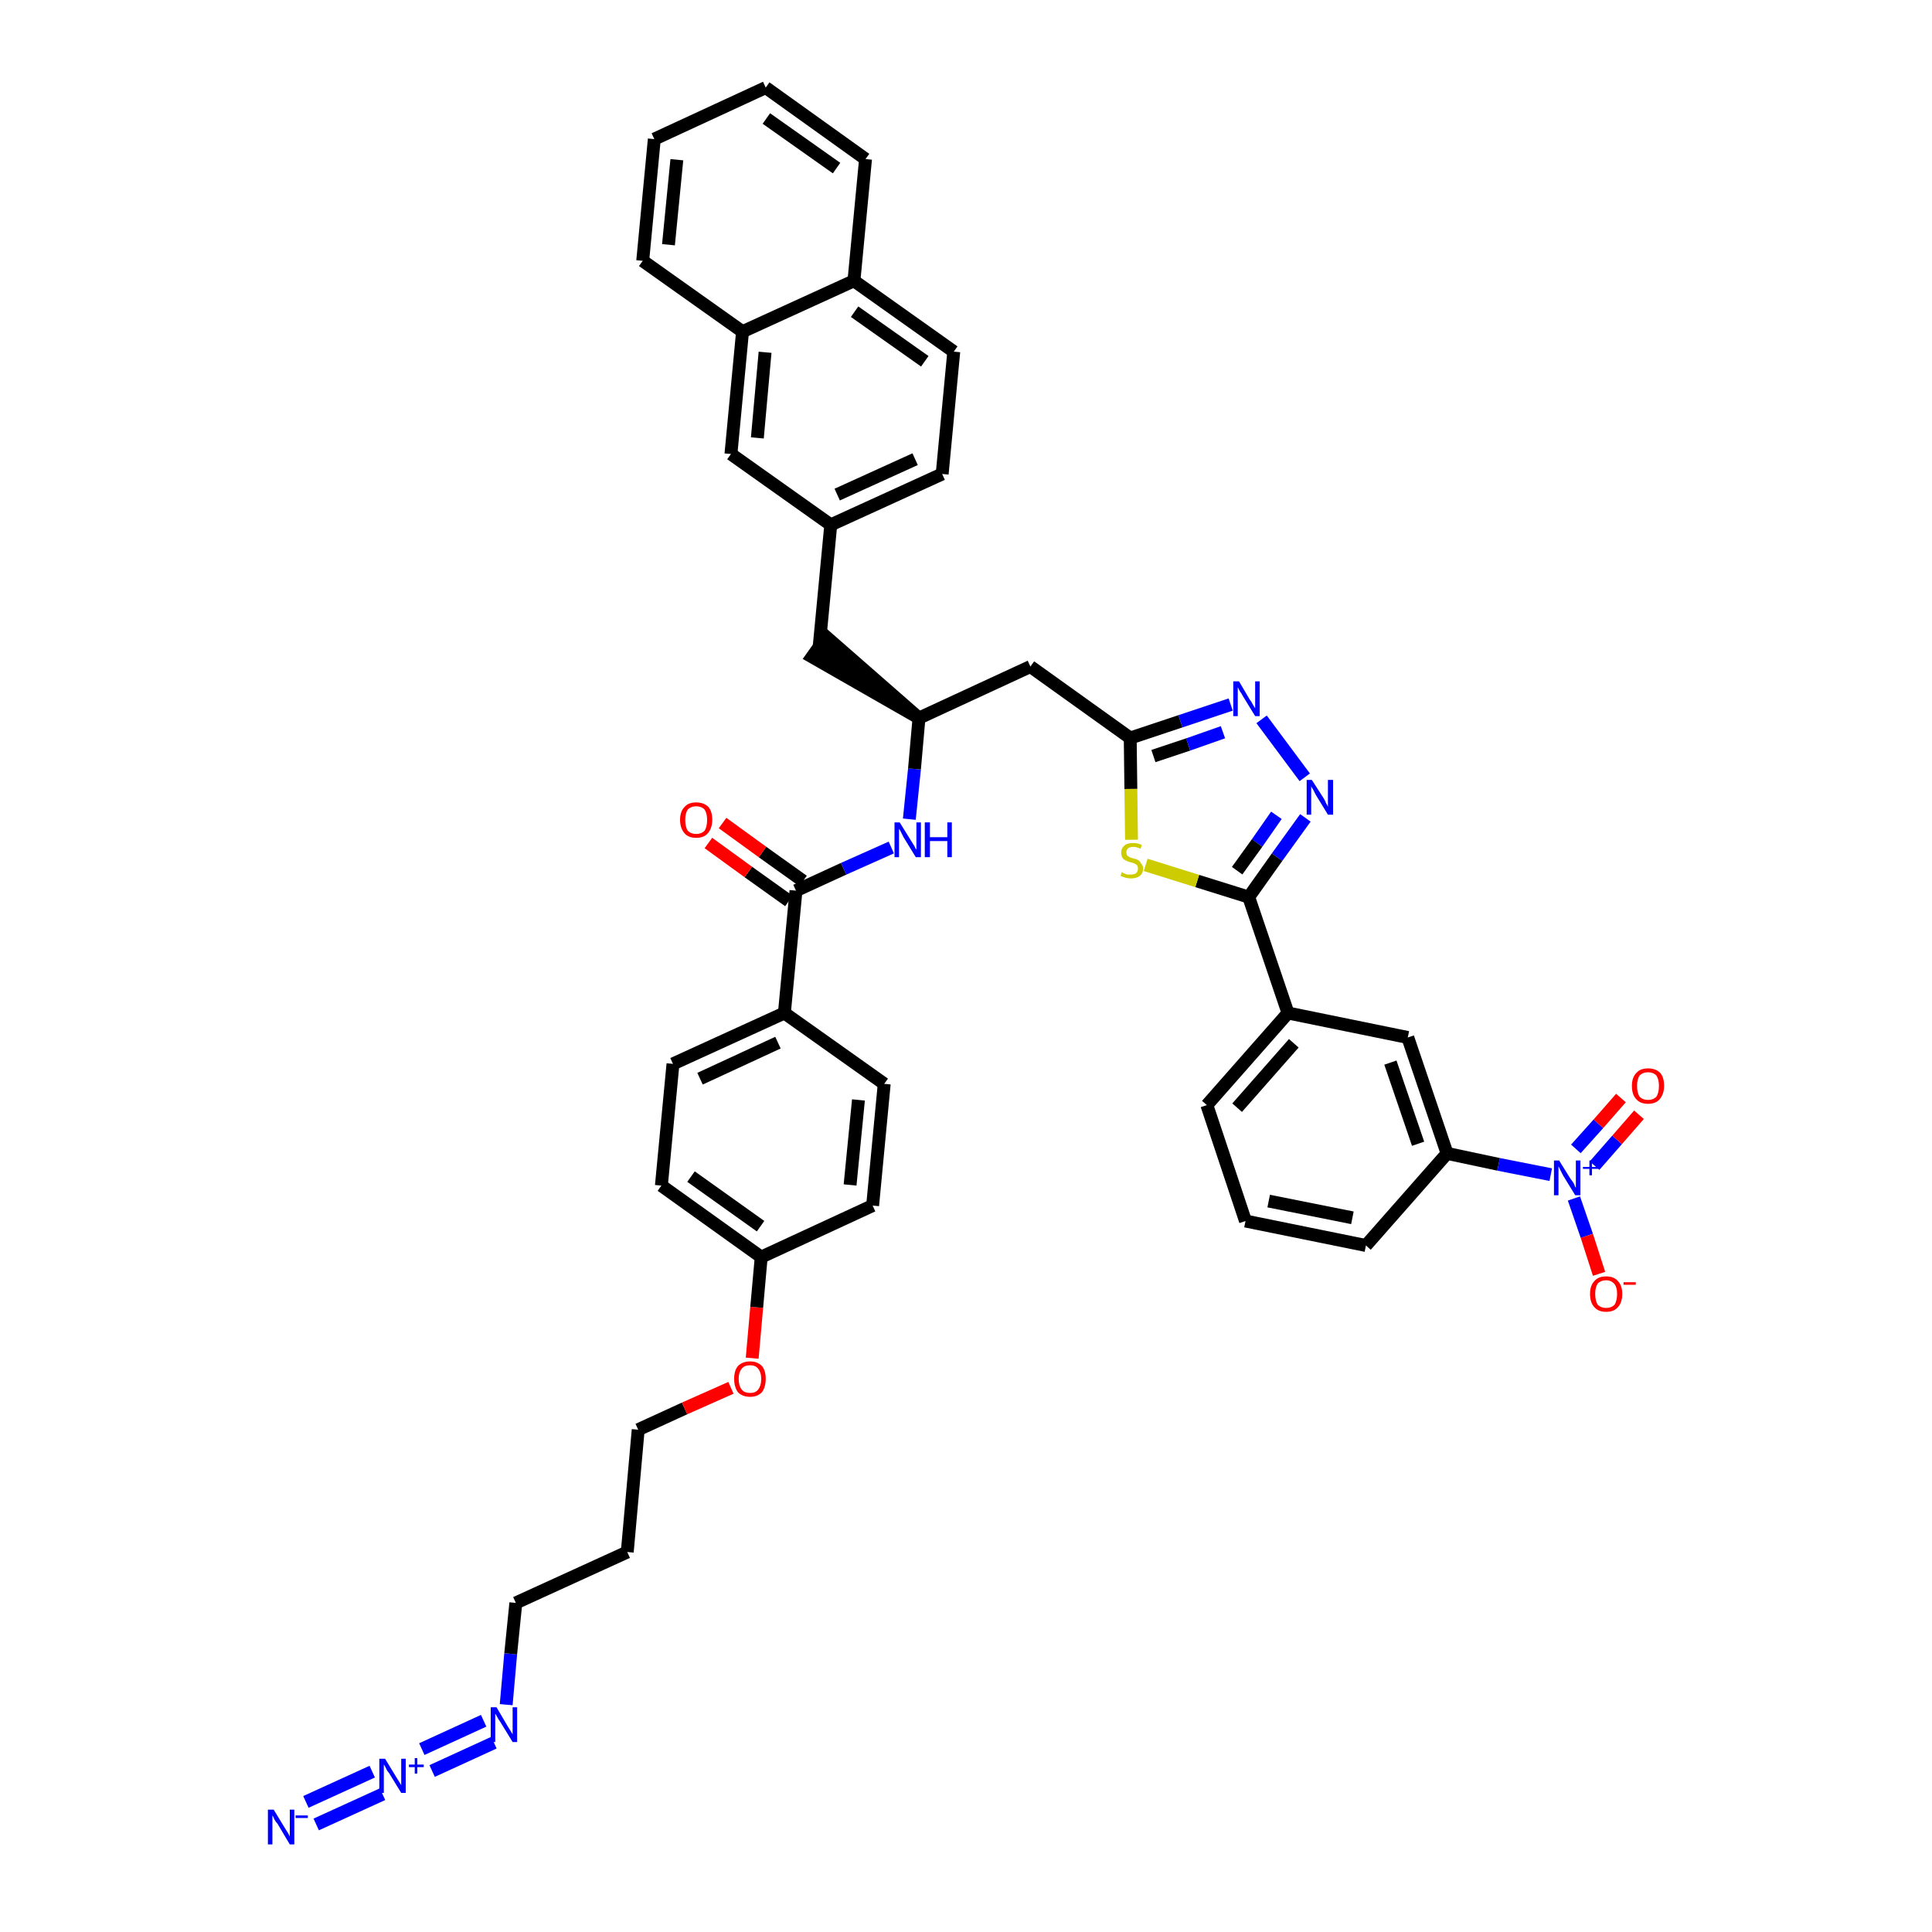 <?xml version='1.0' encoding='iso-8859-1'?>
<svg version='1.1' baseProfile='full'
              xmlns='http://www.w3.org/2000/svg'
                      xmlns:rdkit='http://www.rdkit.org/xml'
                      xmlns:xlink='http://www.w3.org/1999/xlink'
                  xml:space='preserve'
width='300px' height='300px' viewBox='0 0 300 300'>
<!-- END OF HEADER -->
<path class='bond-0 atom-0 atom-1' d='M 49.1,283.3 L 59.4,278.6' style='fill:none;fill-rule:evenodd;stroke:#0000FF;stroke-width:2.0px;stroke-linecap:butt;stroke-linejoin:miter;stroke-opacity:1' />
<path class='bond-0 atom-0 atom-1' d='M 47.5,279.8 L 57.8,275.1' style='fill:none;fill-rule:evenodd;stroke:#0000FF;stroke-width:2.0px;stroke-linecap:butt;stroke-linejoin:miter;stroke-opacity:1' />
<path class='bond-1 atom-1 atom-2' d='M 67.1,275.0 L 76.7,270.6' style='fill:none;fill-rule:evenodd;stroke:#0000FF;stroke-width:2.0px;stroke-linecap:butt;stroke-linejoin:miter;stroke-opacity:1' />
<path class='bond-1 atom-1 atom-2' d='M 65.5,271.6 L 75.1,267.2' style='fill:none;fill-rule:evenodd;stroke:#0000FF;stroke-width:2.0px;stroke-linecap:butt;stroke-linejoin:miter;stroke-opacity:1' />
<path class='bond-2 atom-2 atom-3' d='M 78.6,264.7 L 79.3,256.8' style='fill:none;fill-rule:evenodd;stroke:#0000FF;stroke-width:2.0px;stroke-linecap:butt;stroke-linejoin:miter;stroke-opacity:1' />
<path class='bond-2 atom-2 atom-3' d='M 79.3,256.8 L 80.1,248.9' style='fill:none;fill-rule:evenodd;stroke:#000000;stroke-width:2.0px;stroke-linecap:butt;stroke-linejoin:miter;stroke-opacity:1' />
<path class='bond-3 atom-3 atom-4' d='M 80.1,248.9 L 97.4,241.0' style='fill:none;fill-rule:evenodd;stroke:#000000;stroke-width:2.0px;stroke-linecap:butt;stroke-linejoin:miter;stroke-opacity:1' />
<path class='bond-4 atom-4 atom-5' d='M 97.4,241.0 L 99.1,222.0' style='fill:none;fill-rule:evenodd;stroke:#000000;stroke-width:2.0px;stroke-linecap:butt;stroke-linejoin:miter;stroke-opacity:1' />
<path class='bond-5 atom-5 atom-6' d='M 99.1,222.0 L 106.3,218.7' style='fill:none;fill-rule:evenodd;stroke:#000000;stroke-width:2.0px;stroke-linecap:butt;stroke-linejoin:miter;stroke-opacity:1' />
<path class='bond-5 atom-5 atom-6' d='M 106.3,218.7 L 113.5,215.5' style='fill:none;fill-rule:evenodd;stroke:#FF0000;stroke-width:2.0px;stroke-linecap:butt;stroke-linejoin:miter;stroke-opacity:1' />
<path class='bond-6 atom-6 atom-7' d='M 116.8,210.9 L 117.5,203.0' style='fill:none;fill-rule:evenodd;stroke:#FF0000;stroke-width:2.0px;stroke-linecap:butt;stroke-linejoin:miter;stroke-opacity:1' />
<path class='bond-6 atom-6 atom-7' d='M 117.5,203.0 L 118.2,195.2' style='fill:none;fill-rule:evenodd;stroke:#000000;stroke-width:2.0px;stroke-linecap:butt;stroke-linejoin:miter;stroke-opacity:1' />
<path class='bond-7 atom-7 atom-8' d='M 118.2,195.2 L 102.7,184.1' style='fill:none;fill-rule:evenodd;stroke:#000000;stroke-width:2.0px;stroke-linecap:butt;stroke-linejoin:miter;stroke-opacity:1' />
<path class='bond-7 atom-7 atom-8' d='M 118.1,190.4 L 107.3,182.7' style='fill:none;fill-rule:evenodd;stroke:#000000;stroke-width:2.0px;stroke-linecap:butt;stroke-linejoin:miter;stroke-opacity:1' />
<path class='bond-42 atom-42 atom-7' d='M 135.5,187.2 L 118.2,195.2' style='fill:none;fill-rule:evenodd;stroke:#000000;stroke-width:2.0px;stroke-linecap:butt;stroke-linejoin:miter;stroke-opacity:1' />
<path class='bond-8 atom-8 atom-9' d='M 102.7,184.1 L 104.5,165.2' style='fill:none;fill-rule:evenodd;stroke:#000000;stroke-width:2.0px;stroke-linecap:butt;stroke-linejoin:miter;stroke-opacity:1' />
<path class='bond-9 atom-9 atom-10' d='M 104.5,165.2 L 121.8,157.3' style='fill:none;fill-rule:evenodd;stroke:#000000;stroke-width:2.0px;stroke-linecap:butt;stroke-linejoin:miter;stroke-opacity:1' />
<path class='bond-9 atom-9 atom-10' d='M 108.7,167.5 L 120.8,161.9' style='fill:none;fill-rule:evenodd;stroke:#000000;stroke-width:2.0px;stroke-linecap:butt;stroke-linejoin:miter;stroke-opacity:1' />
<path class='bond-10 atom-10 atom-11' d='M 121.8,157.3 L 123.6,138.3' style='fill:none;fill-rule:evenodd;stroke:#000000;stroke-width:2.0px;stroke-linecap:butt;stroke-linejoin:miter;stroke-opacity:1' />
<path class='bond-40 atom-10 atom-41' d='M 121.8,157.3 L 137.3,168.3' style='fill:none;fill-rule:evenodd;stroke:#000000;stroke-width:2.0px;stroke-linecap:butt;stroke-linejoin:miter;stroke-opacity:1' />
<path class='bond-11 atom-11 atom-12' d='M 124.7,136.8 L 118.4,132.3' style='fill:none;fill-rule:evenodd;stroke:#000000;stroke-width:2.0px;stroke-linecap:butt;stroke-linejoin:miter;stroke-opacity:1' />
<path class='bond-11 atom-11 atom-12' d='M 118.4,132.3 L 112.2,127.8' style='fill:none;fill-rule:evenodd;stroke:#FF0000;stroke-width:2.0px;stroke-linecap:butt;stroke-linejoin:miter;stroke-opacity:1' />
<path class='bond-11 atom-11 atom-12' d='M 122.5,139.9 L 116.2,135.4' style='fill:none;fill-rule:evenodd;stroke:#000000;stroke-width:2.0px;stroke-linecap:butt;stroke-linejoin:miter;stroke-opacity:1' />
<path class='bond-11 atom-11 atom-12' d='M 116.2,135.4 L 110.0,130.9' style='fill:none;fill-rule:evenodd;stroke:#FF0000;stroke-width:2.0px;stroke-linecap:butt;stroke-linejoin:miter;stroke-opacity:1' />
<path class='bond-12 atom-11 atom-13' d='M 123.6,138.3 L 131.0,134.9' style='fill:none;fill-rule:evenodd;stroke:#000000;stroke-width:2.0px;stroke-linecap:butt;stroke-linejoin:miter;stroke-opacity:1' />
<path class='bond-12 atom-11 atom-13' d='M 131.0,134.9 L 138.4,131.6' style='fill:none;fill-rule:evenodd;stroke:#0000FF;stroke-width:2.0px;stroke-linecap:butt;stroke-linejoin:miter;stroke-opacity:1' />
<path class='bond-13 atom-13 atom-14' d='M 141.2,127.2 L 142.0,119.4' style='fill:none;fill-rule:evenodd;stroke:#0000FF;stroke-width:2.0px;stroke-linecap:butt;stroke-linejoin:miter;stroke-opacity:1' />
<path class='bond-13 atom-13 atom-14' d='M 142.0,119.4 L 142.7,111.5' style='fill:none;fill-rule:evenodd;stroke:#000000;stroke-width:2.0px;stroke-linecap:butt;stroke-linejoin:miter;stroke-opacity:1' />
<path class='bond-14 atom-14 atom-15' d='M 142.7,111.5 L 128.3,98.9 L 126.1,102.0 Z' style='fill:#000000;fill-rule:evenodd;fill-opacity:1;stroke:#000000;stroke-width:2.0px;stroke-linecap:butt;stroke-linejoin:miter;stroke-opacity:1;' />
<path class='bond-25 atom-14 atom-26' d='M 142.7,111.5 L 160.0,103.5' style='fill:none;fill-rule:evenodd;stroke:#000000;stroke-width:2.0px;stroke-linecap:butt;stroke-linejoin:miter;stroke-opacity:1' />
<path class='bond-15 atom-15 atom-16' d='M 127.2,100.4 L 129.0,81.5' style='fill:none;fill-rule:evenodd;stroke:#000000;stroke-width:2.0px;stroke-linecap:butt;stroke-linejoin:miter;stroke-opacity:1' />
<path class='bond-16 atom-16 atom-17' d='M 129.0,81.5 L 146.3,73.6' style='fill:none;fill-rule:evenodd;stroke:#000000;stroke-width:2.0px;stroke-linecap:butt;stroke-linejoin:miter;stroke-opacity:1' />
<path class='bond-16 atom-16 atom-17' d='M 130.0,76.8 L 142.1,71.3' style='fill:none;fill-rule:evenodd;stroke:#000000;stroke-width:2.0px;stroke-linecap:butt;stroke-linejoin:miter;stroke-opacity:1' />
<path class='bond-43 atom-25 atom-16' d='M 113.5,70.5 L 129.0,81.5' style='fill:none;fill-rule:evenodd;stroke:#000000;stroke-width:2.0px;stroke-linecap:butt;stroke-linejoin:miter;stroke-opacity:1' />
<path class='bond-17 atom-17 atom-18' d='M 146.3,73.6 L 148.1,54.6' style='fill:none;fill-rule:evenodd;stroke:#000000;stroke-width:2.0px;stroke-linecap:butt;stroke-linejoin:miter;stroke-opacity:1' />
<path class='bond-18 atom-18 atom-19' d='M 148.1,54.6 L 132.6,43.6' style='fill:none;fill-rule:evenodd;stroke:#000000;stroke-width:2.0px;stroke-linecap:butt;stroke-linejoin:miter;stroke-opacity:1' />
<path class='bond-18 atom-18 atom-19' d='M 143.6,56.1 L 132.7,48.4' style='fill:none;fill-rule:evenodd;stroke:#000000;stroke-width:2.0px;stroke-linecap:butt;stroke-linejoin:miter;stroke-opacity:1' />
<path class='bond-19 atom-19 atom-20' d='M 132.6,43.6 L 134.4,24.7' style='fill:none;fill-rule:evenodd;stroke:#000000;stroke-width:2.0px;stroke-linecap:butt;stroke-linejoin:miter;stroke-opacity:1' />
<path class='bond-45 atom-24 atom-19' d='M 115.3,51.5 L 132.6,43.6' style='fill:none;fill-rule:evenodd;stroke:#000000;stroke-width:2.0px;stroke-linecap:butt;stroke-linejoin:miter;stroke-opacity:1' />
<path class='bond-20 atom-20 atom-21' d='M 134.4,24.7 L 118.9,13.6' style='fill:none;fill-rule:evenodd;stroke:#000000;stroke-width:2.0px;stroke-linecap:butt;stroke-linejoin:miter;stroke-opacity:1' />
<path class='bond-20 atom-20 atom-21' d='M 129.9,26.1 L 119.0,18.4' style='fill:none;fill-rule:evenodd;stroke:#000000;stroke-width:2.0px;stroke-linecap:butt;stroke-linejoin:miter;stroke-opacity:1' />
<path class='bond-21 atom-21 atom-22' d='M 118.9,13.6 L 101.6,21.6' style='fill:none;fill-rule:evenodd;stroke:#000000;stroke-width:2.0px;stroke-linecap:butt;stroke-linejoin:miter;stroke-opacity:1' />
<path class='bond-22 atom-22 atom-23' d='M 101.6,21.6 L 99.8,40.5' style='fill:none;fill-rule:evenodd;stroke:#000000;stroke-width:2.0px;stroke-linecap:butt;stroke-linejoin:miter;stroke-opacity:1' />
<path class='bond-22 atom-22 atom-23' d='M 105.1,24.8 L 103.8,38.0' style='fill:none;fill-rule:evenodd;stroke:#000000;stroke-width:2.0px;stroke-linecap:butt;stroke-linejoin:miter;stroke-opacity:1' />
<path class='bond-23 atom-23 atom-24' d='M 99.8,40.5 L 115.3,51.5' style='fill:none;fill-rule:evenodd;stroke:#000000;stroke-width:2.0px;stroke-linecap:butt;stroke-linejoin:miter;stroke-opacity:1' />
<path class='bond-24 atom-24 atom-25' d='M 115.3,51.5 L 113.5,70.5' style='fill:none;fill-rule:evenodd;stroke:#000000;stroke-width:2.0px;stroke-linecap:butt;stroke-linejoin:miter;stroke-opacity:1' />
<path class='bond-24 atom-24 atom-25' d='M 118.8,54.7 L 117.6,68.0' style='fill:none;fill-rule:evenodd;stroke:#000000;stroke-width:2.0px;stroke-linecap:butt;stroke-linejoin:miter;stroke-opacity:1' />
<path class='bond-26 atom-26 atom-27' d='M 160.0,103.5 L 175.5,114.6' style='fill:none;fill-rule:evenodd;stroke:#000000;stroke-width:2.0px;stroke-linecap:butt;stroke-linejoin:miter;stroke-opacity:1' />
<path class='bond-27 atom-27 atom-28' d='M 175.5,114.6 L 183.3,112.0' style='fill:none;fill-rule:evenodd;stroke:#000000;stroke-width:2.0px;stroke-linecap:butt;stroke-linejoin:miter;stroke-opacity:1' />
<path class='bond-27 atom-27 atom-28' d='M 183.3,112.0 L 191.1,109.4' style='fill:none;fill-rule:evenodd;stroke:#0000FF;stroke-width:2.0px;stroke-linecap:butt;stroke-linejoin:miter;stroke-opacity:1' />
<path class='bond-27 atom-27 atom-28' d='M 179.1,117.4 L 184.5,115.6' style='fill:none;fill-rule:evenodd;stroke:#000000;stroke-width:2.0px;stroke-linecap:butt;stroke-linejoin:miter;stroke-opacity:1' />
<path class='bond-27 atom-27 atom-28' d='M 184.5,115.6 L 189.9,113.7' style='fill:none;fill-rule:evenodd;stroke:#0000FF;stroke-width:2.0px;stroke-linecap:butt;stroke-linejoin:miter;stroke-opacity:1' />
<path class='bond-44 atom-40 atom-27' d='M 175.7,130.4 L 175.6,122.5' style='fill:none;fill-rule:evenodd;stroke:#CCCC00;stroke-width:2.0px;stroke-linecap:butt;stroke-linejoin:miter;stroke-opacity:1' />
<path class='bond-44 atom-40 atom-27' d='M 175.6,122.5 L 175.5,114.6' style='fill:none;fill-rule:evenodd;stroke:#000000;stroke-width:2.0px;stroke-linecap:butt;stroke-linejoin:miter;stroke-opacity:1' />
<path class='bond-28 atom-28 atom-29' d='M 195.9,111.7 L 202.6,120.7' style='fill:none;fill-rule:evenodd;stroke:#0000FF;stroke-width:2.0px;stroke-linecap:butt;stroke-linejoin:miter;stroke-opacity:1' />
<path class='bond-29 atom-29 atom-30' d='M 202.7,127.0 L 198.3,133.1' style='fill:none;fill-rule:evenodd;stroke:#0000FF;stroke-width:2.0px;stroke-linecap:butt;stroke-linejoin:miter;stroke-opacity:1' />
<path class='bond-29 atom-29 atom-30' d='M 198.3,133.1 L 193.9,139.3' style='fill:none;fill-rule:evenodd;stroke:#000000;stroke-width:2.0px;stroke-linecap:butt;stroke-linejoin:miter;stroke-opacity:1' />
<path class='bond-29 atom-29 atom-30' d='M 198.2,126.6 L 195.2,130.9' style='fill:none;fill-rule:evenodd;stroke:#0000FF;stroke-width:2.0px;stroke-linecap:butt;stroke-linejoin:miter;stroke-opacity:1' />
<path class='bond-29 atom-29 atom-30' d='M 195.2,130.9 L 192.1,135.2' style='fill:none;fill-rule:evenodd;stroke:#000000;stroke-width:2.0px;stroke-linecap:butt;stroke-linejoin:miter;stroke-opacity:1' />
<path class='bond-30 atom-30 atom-31' d='M 193.9,139.3 L 200.0,157.3' style='fill:none;fill-rule:evenodd;stroke:#000000;stroke-width:2.0px;stroke-linecap:butt;stroke-linejoin:miter;stroke-opacity:1' />
<path class='bond-39 atom-30 atom-40' d='M 193.9,139.3 L 185.9,136.8' style='fill:none;fill-rule:evenodd;stroke:#000000;stroke-width:2.0px;stroke-linecap:butt;stroke-linejoin:miter;stroke-opacity:1' />
<path class='bond-39 atom-30 atom-40' d='M 185.9,136.8 L 177.9,134.3' style='fill:none;fill-rule:evenodd;stroke:#CCCC00;stroke-width:2.0px;stroke-linecap:butt;stroke-linejoin:miter;stroke-opacity:1' />
<path class='bond-31 atom-31 atom-32' d='M 200.0,157.3 L 187.4,171.6' style='fill:none;fill-rule:evenodd;stroke:#000000;stroke-width:2.0px;stroke-linecap:butt;stroke-linejoin:miter;stroke-opacity:1' />
<path class='bond-31 atom-31 atom-32' d='M 200.9,162.0 L 192.1,172.0' style='fill:none;fill-rule:evenodd;stroke:#000000;stroke-width:2.0px;stroke-linecap:butt;stroke-linejoin:miter;stroke-opacity:1' />
<path class='bond-46 atom-39 atom-31' d='M 218.6,161.1 L 200.0,157.3' style='fill:none;fill-rule:evenodd;stroke:#000000;stroke-width:2.0px;stroke-linecap:butt;stroke-linejoin:miter;stroke-opacity:1' />
<path class='bond-32 atom-32 atom-33' d='M 187.4,171.6 L 193.4,189.6' style='fill:none;fill-rule:evenodd;stroke:#000000;stroke-width:2.0px;stroke-linecap:butt;stroke-linejoin:miter;stroke-opacity:1' />
<path class='bond-33 atom-33 atom-34' d='M 193.4,189.6 L 212.1,193.4' style='fill:none;fill-rule:evenodd;stroke:#000000;stroke-width:2.0px;stroke-linecap:butt;stroke-linejoin:miter;stroke-opacity:1' />
<path class='bond-33 atom-33 atom-34' d='M 197.0,186.5 L 210.0,189.1' style='fill:none;fill-rule:evenodd;stroke:#000000;stroke-width:2.0px;stroke-linecap:butt;stroke-linejoin:miter;stroke-opacity:1' />
<path class='bond-34 atom-34 atom-35' d='M 212.1,193.4 L 224.7,179.1' style='fill:none;fill-rule:evenodd;stroke:#000000;stroke-width:2.0px;stroke-linecap:butt;stroke-linejoin:miter;stroke-opacity:1' />
<path class='bond-35 atom-35 atom-36' d='M 224.7,179.1 L 232.7,180.8' style='fill:none;fill-rule:evenodd;stroke:#000000;stroke-width:2.0px;stroke-linecap:butt;stroke-linejoin:miter;stroke-opacity:1' />
<path class='bond-35 atom-35 atom-36' d='M 232.7,180.8 L 240.8,182.4' style='fill:none;fill-rule:evenodd;stroke:#0000FF;stroke-width:2.0px;stroke-linecap:butt;stroke-linejoin:miter;stroke-opacity:1' />
<path class='bond-38 atom-35 atom-39' d='M 224.7,179.1 L 218.6,161.1' style='fill:none;fill-rule:evenodd;stroke:#000000;stroke-width:2.0px;stroke-linecap:butt;stroke-linejoin:miter;stroke-opacity:1' />
<path class='bond-38 atom-35 atom-39' d='M 220.2,177.6 L 215.9,165.0' style='fill:none;fill-rule:evenodd;stroke:#000000;stroke-width:2.0px;stroke-linecap:butt;stroke-linejoin:miter;stroke-opacity:1' />
<path class='bond-36 atom-36 atom-37' d='M 247.6,181.0 L 251.1,177.0' style='fill:none;fill-rule:evenodd;stroke:#0000FF;stroke-width:2.0px;stroke-linecap:butt;stroke-linejoin:miter;stroke-opacity:1' />
<path class='bond-36 atom-36 atom-37' d='M 251.1,177.0 L 254.5,173.1' style='fill:none;fill-rule:evenodd;stroke:#FF0000;stroke-width:2.0px;stroke-linecap:butt;stroke-linejoin:miter;stroke-opacity:1' />
<path class='bond-36 atom-36 atom-37' d='M 244.7,178.4 L 248.2,174.5' style='fill:none;fill-rule:evenodd;stroke:#0000FF;stroke-width:2.0px;stroke-linecap:butt;stroke-linejoin:miter;stroke-opacity:1' />
<path class='bond-36 atom-36 atom-37' d='M 248.2,174.5 L 251.7,170.5' style='fill:none;fill-rule:evenodd;stroke:#FF0000;stroke-width:2.0px;stroke-linecap:butt;stroke-linejoin:miter;stroke-opacity:1' />
<path class='bond-37 atom-36 atom-38' d='M 244.4,186.1 L 246.4,191.9' style='fill:none;fill-rule:evenodd;stroke:#0000FF;stroke-width:2.0px;stroke-linecap:butt;stroke-linejoin:miter;stroke-opacity:1' />
<path class='bond-37 atom-36 atom-38' d='M 246.4,191.9 L 248.3,197.8' style='fill:none;fill-rule:evenodd;stroke:#FF0000;stroke-width:2.0px;stroke-linecap:butt;stroke-linejoin:miter;stroke-opacity:1' />
<path class='bond-41 atom-41 atom-42' d='M 137.3,168.3 L 135.5,187.2' style='fill:none;fill-rule:evenodd;stroke:#000000;stroke-width:2.0px;stroke-linecap:butt;stroke-linejoin:miter;stroke-opacity:1' />
<path class='bond-41 atom-41 atom-42' d='M 133.3,170.8 L 132.0,184.0' style='fill:none;fill-rule:evenodd;stroke:#000000;stroke-width:2.0px;stroke-linecap:butt;stroke-linejoin:miter;stroke-opacity:1' />
<path  class='atom-0' d='M 42.5 281.0
L 44.2 283.8
Q 44.4 284.1, 44.7 284.6
Q 45.0 285.1, 45.0 285.2
L 45.0 281.0
L 45.7 281.0
L 45.7 286.4
L 45.0 286.4
L 43.1 283.2
Q 42.8 282.9, 42.6 282.5
Q 42.4 282.0, 42.3 281.9
L 42.3 286.4
L 41.6 286.4
L 41.6 281.0
L 42.5 281.0
' fill='#0000FF'/>
<path  class='atom-0' d='M 45.9 281.9
L 47.8 281.9
L 47.8 282.3
L 45.9 282.3
L 45.9 281.9
' fill='#0000FF'/>
<path  class='atom-1' d='M 59.8 273.1
L 61.5 275.9
Q 61.7 276.2, 62.0 276.7
Q 62.3 277.2, 62.3 277.2
L 62.3 273.1
L 63.0 273.1
L 63.0 278.4
L 62.3 278.4
L 60.4 275.3
Q 60.1 275.0, 59.9 274.5
Q 59.7 274.1, 59.6 274.0
L 59.6 278.4
L 58.9 278.4
L 58.9 273.1
L 59.8 273.1
' fill='#0000FF'/>
<path  class='atom-1' d='M 63.5 274.0
L 64.4 274.0
L 64.4 273.0
L 64.8 273.0
L 64.8 274.0
L 65.8 274.0
L 65.8 274.4
L 64.8 274.4
L 64.8 275.4
L 64.4 275.4
L 64.4 274.4
L 63.5 274.4
L 63.5 274.0
' fill='#0000FF'/>
<path  class='atom-2' d='M 77.1 265.1
L 78.8 268.0
Q 79.0 268.3, 79.3 268.8
Q 79.6 269.3, 79.6 269.3
L 79.6 265.1
L 80.3 265.1
L 80.3 270.5
L 79.6 270.5
L 77.7 267.4
Q 77.4 267.0, 77.2 266.6
Q 77.0 266.2, 76.9 266.1
L 76.9 270.5
L 76.2 270.5
L 76.2 265.1
L 77.1 265.1
' fill='#0000FF'/>
<path  class='atom-6' d='M 114.0 214.1
Q 114.0 212.8, 114.6 212.1
Q 115.3 211.4, 116.5 211.4
Q 117.6 211.4, 118.3 212.1
Q 118.9 212.8, 118.9 214.1
Q 118.9 215.4, 118.3 216.2
Q 117.6 216.9, 116.5 216.9
Q 115.3 216.9, 114.6 216.2
Q 114.0 215.4, 114.0 214.1
M 116.5 216.3
Q 117.3 216.3, 117.7 215.8
Q 118.2 215.2, 118.2 214.1
Q 118.2 213.1, 117.7 212.5
Q 117.3 212.0, 116.5 212.0
Q 115.6 212.0, 115.2 212.5
Q 114.7 213.1, 114.7 214.1
Q 114.7 215.2, 115.2 215.8
Q 115.6 216.3, 116.5 216.3
' fill='#FF0000'/>
<path  class='atom-12' d='M 105.6 127.3
Q 105.6 126.0, 106.3 125.3
Q 106.9 124.6, 108.1 124.6
Q 109.3 124.6, 110.0 125.3
Q 110.6 126.0, 110.6 127.3
Q 110.6 128.6, 109.9 129.4
Q 109.3 130.1, 108.1 130.1
Q 106.9 130.1, 106.3 129.4
Q 105.6 128.6, 105.6 127.3
M 108.1 129.5
Q 108.9 129.5, 109.4 129.0
Q 109.8 128.4, 109.8 127.3
Q 109.8 126.3, 109.4 125.7
Q 108.9 125.2, 108.1 125.2
Q 107.3 125.2, 106.8 125.7
Q 106.4 126.3, 106.4 127.3
Q 106.4 128.4, 106.8 129.0
Q 107.3 129.5, 108.1 129.5
' fill='#FF0000'/>
<path  class='atom-13' d='M 139.7 127.7
L 141.5 130.6
Q 141.7 130.9, 142.0 131.4
Q 142.2 131.9, 142.3 131.9
L 142.3 127.7
L 143.0 127.7
L 143.0 133.1
L 142.2 133.1
L 140.3 130.0
Q 140.1 129.6, 139.9 129.2
Q 139.7 128.8, 139.6 128.7
L 139.6 133.1
L 138.9 133.1
L 138.9 127.7
L 139.7 127.7
' fill='#0000FF'/>
<path  class='atom-13' d='M 143.6 127.7
L 144.4 127.7
L 144.4 130.0
L 147.1 130.0
L 147.1 127.7
L 147.8 127.7
L 147.8 133.1
L 147.1 133.1
L 147.1 130.6
L 144.4 130.6
L 144.4 133.1
L 143.6 133.1
L 143.6 127.7
' fill='#0000FF'/>
<path  class='atom-28' d='M 192.4 105.8
L 194.1 108.7
Q 194.3 108.9, 194.6 109.5
Q 194.9 110.0, 194.9 110.0
L 194.9 105.8
L 195.6 105.8
L 195.6 111.2
L 194.9 111.2
L 193.0 108.1
Q 192.8 107.7, 192.5 107.3
Q 192.3 106.9, 192.2 106.7
L 192.2 111.2
L 191.5 111.2
L 191.5 105.8
L 192.4 105.8
' fill='#0000FF'/>
<path  class='atom-29' d='M 203.7 121.1
L 205.5 123.9
Q 205.7 124.2, 205.9 124.7
Q 206.2 125.2, 206.2 125.3
L 206.2 121.1
L 207.0 121.1
L 207.0 126.5
L 206.2 126.5
L 204.3 123.4
Q 204.1 123.0, 203.9 122.6
Q 203.6 122.2, 203.6 122.0
L 203.6 126.5
L 202.9 126.5
L 202.9 121.1
L 203.7 121.1
' fill='#0000FF'/>
<path  class='atom-36' d='M 242.1 180.2
L 243.9 183.1
Q 244.1 183.3, 244.4 183.8
Q 244.6 184.4, 244.7 184.4
L 244.7 180.2
L 245.4 180.2
L 245.4 185.6
L 244.6 185.6
L 242.7 182.5
Q 242.5 182.1, 242.3 181.7
Q 242.1 181.3, 242.0 181.1
L 242.0 185.6
L 241.3 185.6
L 241.3 180.2
L 242.1 180.2
' fill='#0000FF'/>
<path  class='atom-36' d='M 245.8 181.2
L 246.8 181.2
L 246.8 180.2
L 247.2 180.2
L 247.2 181.2
L 248.2 181.2
L 248.2 181.5
L 247.2 181.5
L 247.2 182.5
L 246.8 182.5
L 246.8 181.5
L 245.8 181.5
L 245.8 181.2
' fill='#0000FF'/>
<path  class='atom-37' d='M 253.4 168.6
Q 253.4 167.3, 254.1 166.6
Q 254.7 165.9, 255.9 165.9
Q 257.1 165.9, 257.8 166.6
Q 258.4 167.3, 258.4 168.6
Q 258.4 169.9, 257.7 170.7
Q 257.1 171.4, 255.9 171.4
Q 254.7 171.4, 254.1 170.7
Q 253.4 170.0, 253.4 168.6
M 255.9 170.8
Q 256.7 170.8, 257.2 170.3
Q 257.6 169.7, 257.6 168.6
Q 257.6 167.6, 257.2 167.0
Q 256.7 166.5, 255.9 166.5
Q 255.1 166.5, 254.6 167.0
Q 254.2 167.6, 254.2 168.6
Q 254.2 169.7, 254.6 170.3
Q 255.1 170.8, 255.9 170.8
' fill='#FF0000'/>
<path  class='atom-38' d='M 246.9 200.9
Q 246.9 199.6, 247.6 198.9
Q 248.2 198.2, 249.4 198.2
Q 250.6 198.2, 251.2 198.9
Q 251.9 199.6, 251.9 200.9
Q 251.9 202.3, 251.2 203.0
Q 250.6 203.7, 249.4 203.7
Q 248.2 203.7, 247.6 203.0
Q 246.9 202.3, 246.9 200.9
M 249.4 203.1
Q 250.2 203.1, 250.7 202.6
Q 251.1 202.0, 251.1 200.9
Q 251.1 199.9, 250.7 199.4
Q 250.2 198.8, 249.4 198.8
Q 248.6 198.8, 248.1 199.3
Q 247.7 199.9, 247.7 200.9
Q 247.7 202.0, 248.1 202.6
Q 248.6 203.1, 249.4 203.1
' fill='#FF0000'/>
<path  class='atom-38' d='M 252.1 199.1
L 254.0 199.1
L 254.0 199.5
L 252.1 199.5
L 252.1 199.1
' fill='#FF0000'/>
<path  class='atom-40' d='M 174.2 135.4
Q 174.3 135.5, 174.5 135.6
Q 174.8 135.7, 175.0 135.8
Q 175.3 135.8, 175.6 135.8
Q 176.1 135.8, 176.4 135.6
Q 176.7 135.3, 176.7 134.9
Q 176.7 134.6, 176.6 134.4
Q 176.4 134.2, 176.2 134.1
Q 176.0 134.0, 175.6 133.9
Q 175.1 133.8, 174.8 133.6
Q 174.5 133.5, 174.3 133.2
Q 174.1 132.9, 174.1 132.4
Q 174.1 131.7, 174.6 131.3
Q 175.0 130.9, 176.0 130.9
Q 176.6 130.9, 177.3 131.2
L 177.1 131.8
Q 176.5 131.5, 176.0 131.5
Q 175.5 131.5, 175.2 131.7
Q 174.9 132.0, 174.9 132.3
Q 174.9 132.6, 175.0 132.8
Q 175.2 133.0, 175.4 133.1
Q 175.6 133.2, 176.0 133.3
Q 176.5 133.4, 176.8 133.6
Q 177.0 133.7, 177.2 134.1
Q 177.5 134.4, 177.5 134.9
Q 177.5 135.6, 177.0 136.0
Q 176.5 136.4, 175.6 136.4
Q 175.2 136.4, 174.8 136.3
Q 174.4 136.2, 174.0 136.0
L 174.2 135.4
' fill='#CCCC00'/>
</svg>
